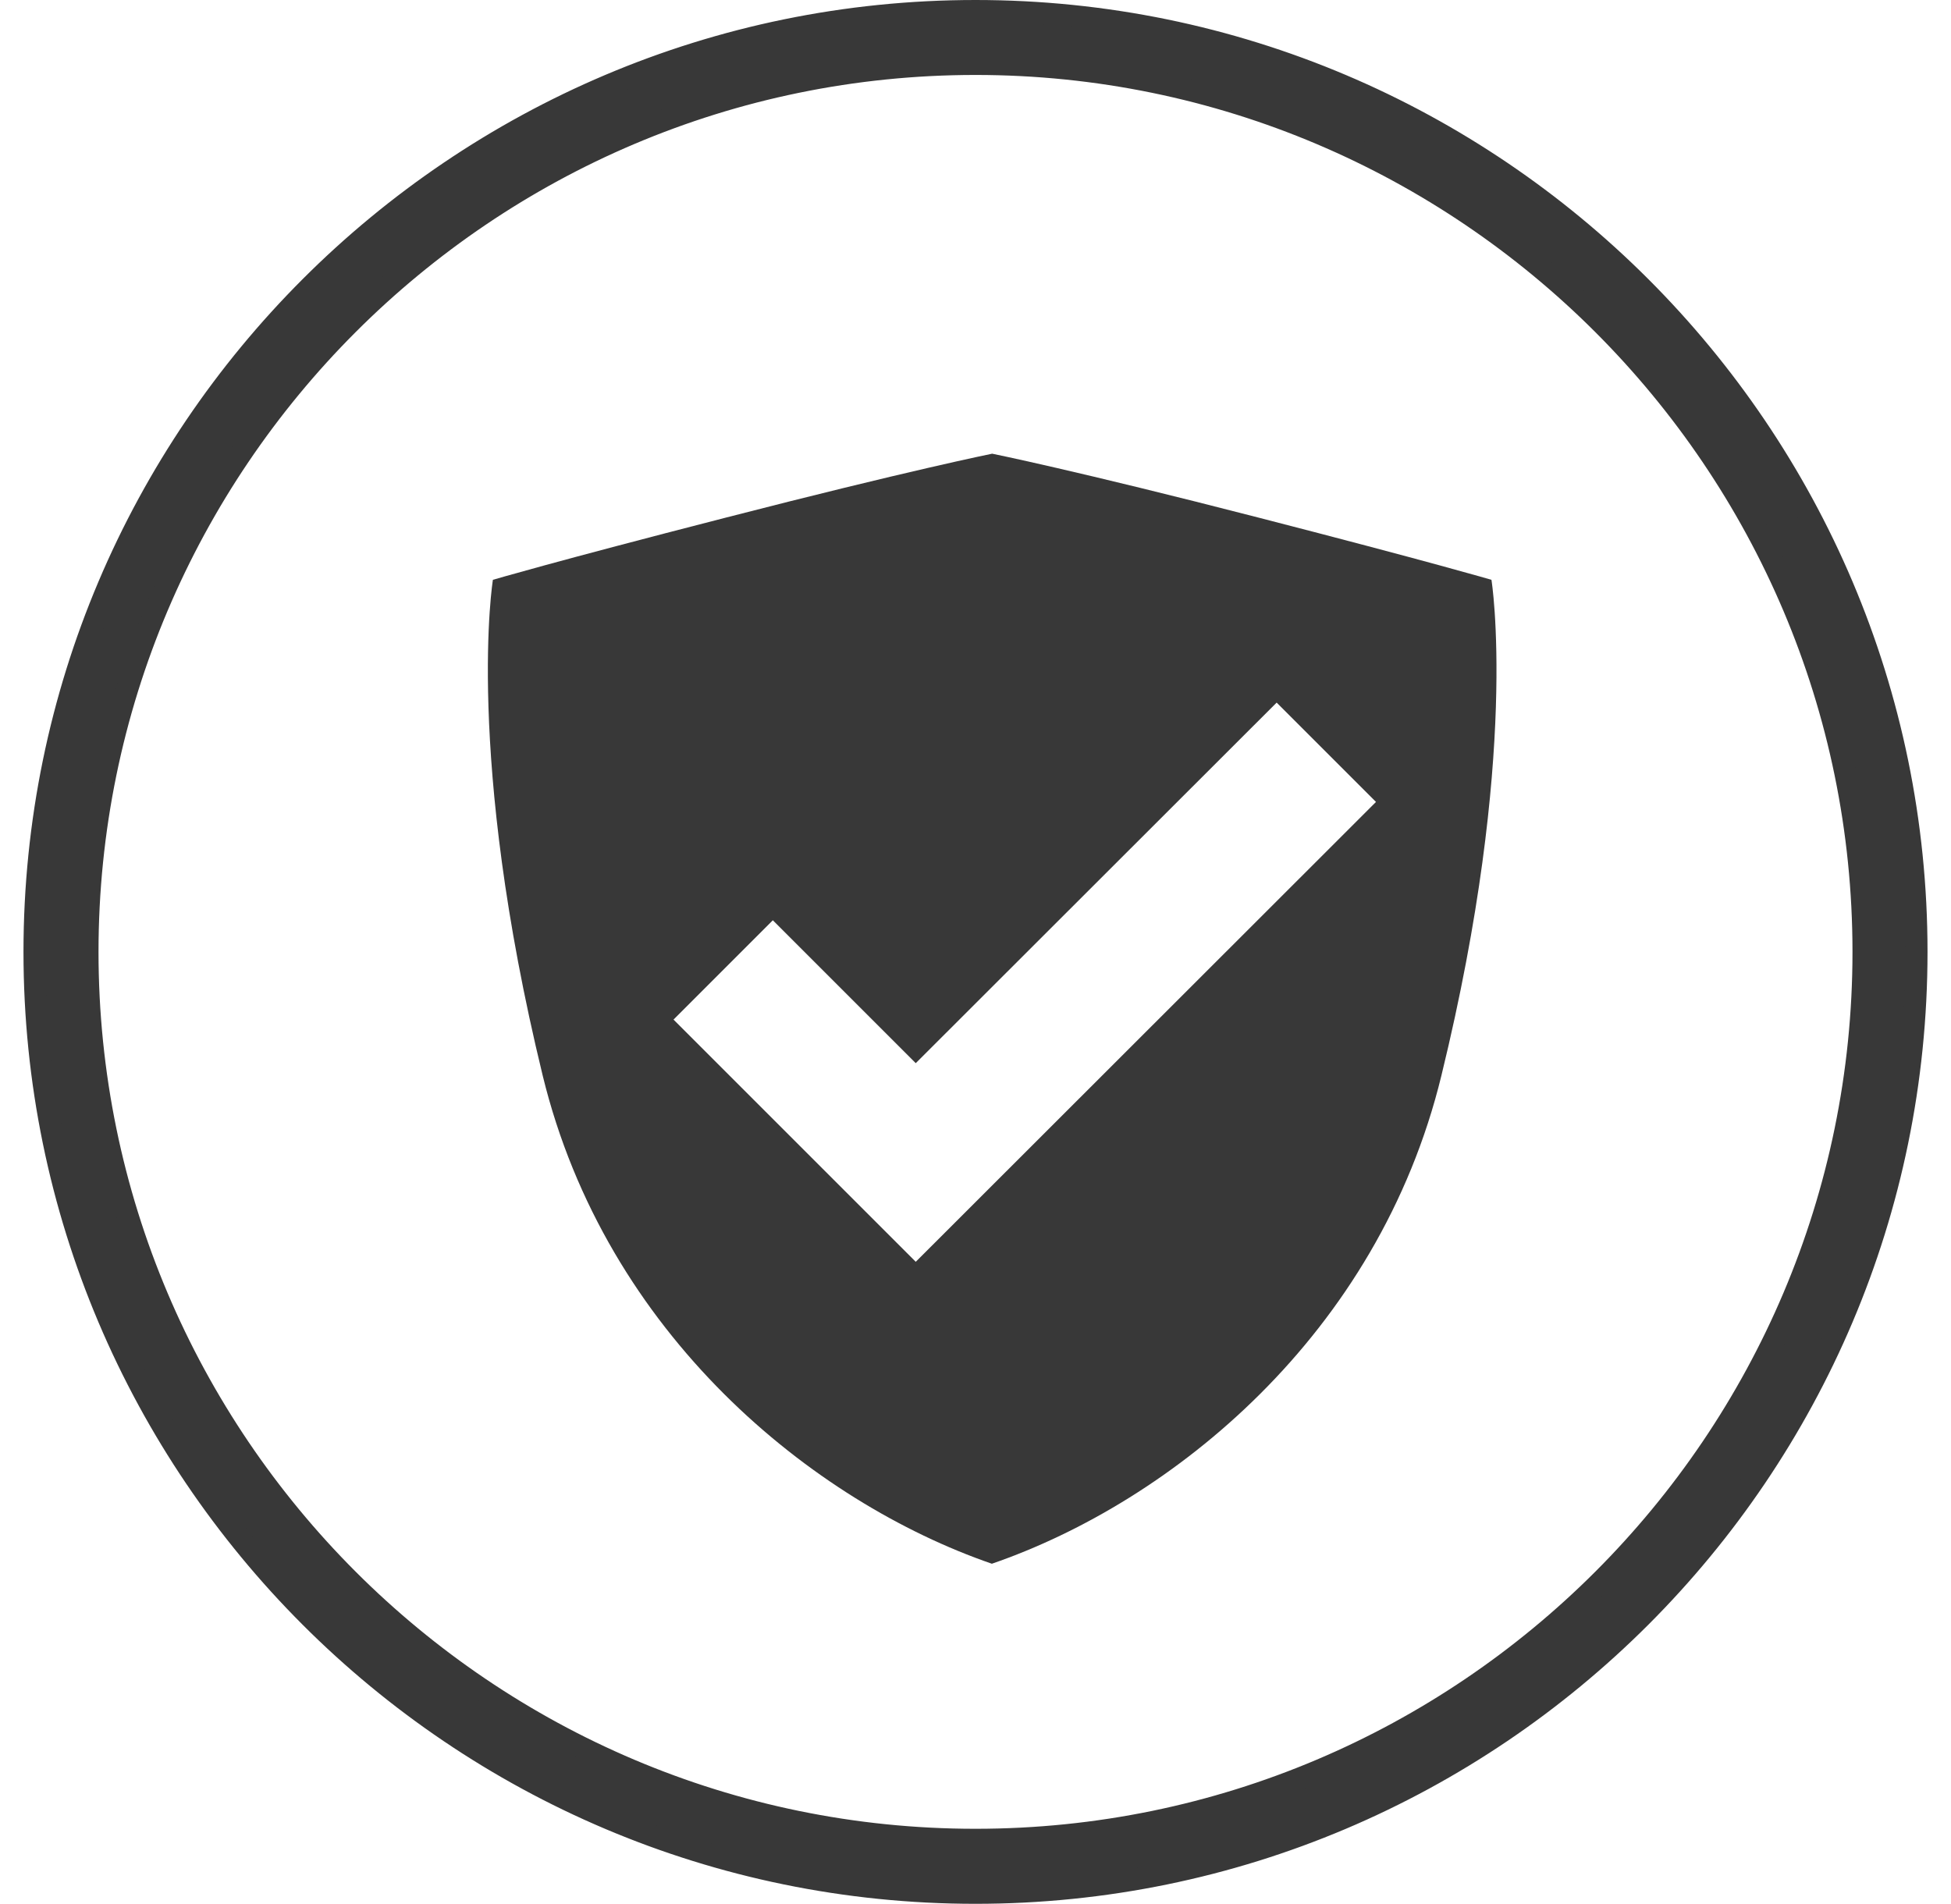 <svg width="83" height="81" viewBox="0 0 83 81" fill="none" xmlns="http://www.w3.org/2000/svg">
<path d="M41.499 80.537C19.429 80.537 1.467 62.58 1.467 40.505C1.467 18.431 19.427 0.474 41.499 0.474C63.571 0.474 81.533 18.431 81.533 40.505C81.533 62.58 63.574 80.537 41.499 80.537ZM41.499 2.726C20.67 2.726 3.722 19.682 3.722 40.505C3.722 61.329 20.678 78.282 41.499 78.282C62.319 78.282 79.275 61.329 79.275 40.5C79.275 19.671 62.319 2.721 41.499 2.721V2.726Z" fill="#383838"/>
<path d="M41.499 81C19.16 81 0.999 62.83 0.999 40.5C0.999 18.17 19.168 0 41.499 0C63.829 0 82.001 18.167 82.001 40.5C82.001 62.833 63.832 81 41.499 81ZM41.499 0.937C19.682 0.937 1.935 18.684 1.935 40.5C1.935 62.316 19.682 80.063 41.499 80.063C63.315 80.063 81.062 62.316 81.062 40.5C81.062 18.684 63.315 0.937 41.499 0.937ZM41.499 78.745C20.412 78.745 3.254 61.587 3.254 40.5C3.254 19.413 20.412 2.253 41.499 2.253C62.586 2.253 79.746 19.41 79.746 40.5C79.746 61.59 62.588 78.745 41.499 78.745ZM41.499 3.189C20.926 3.189 4.191 19.927 4.191 40.5C4.191 61.073 20.926 77.808 41.499 77.808C62.072 77.808 78.809 61.07 78.809 40.5C78.809 19.93 62.072 3.189 41.499 3.189Z" fill="#383838"/>
<path d="M63.45 24.669C63.45 24.669 60.882 23.913 53.548 22.024C45.786 20.024 42.209 19.303 42.209 19.303C42.209 19.303 38.635 20.024 30.873 22.024C23.539 23.908 20.969 24.669 20.969 24.669C20.969 24.669 19.76 32.079 23.087 45.759C25.778 56.794 34.576 63.902 42.196 66.531C49.831 63.902 58.635 56.804 61.321 45.759C64.661 32.092 63.45 24.669 63.45 24.669ZM38.958 53.685L28.653 43.38L32.878 39.154L38.958 45.234L54.312 29.893L58.538 34.119L38.958 53.685Z" fill="#383838"/>
</svg>
